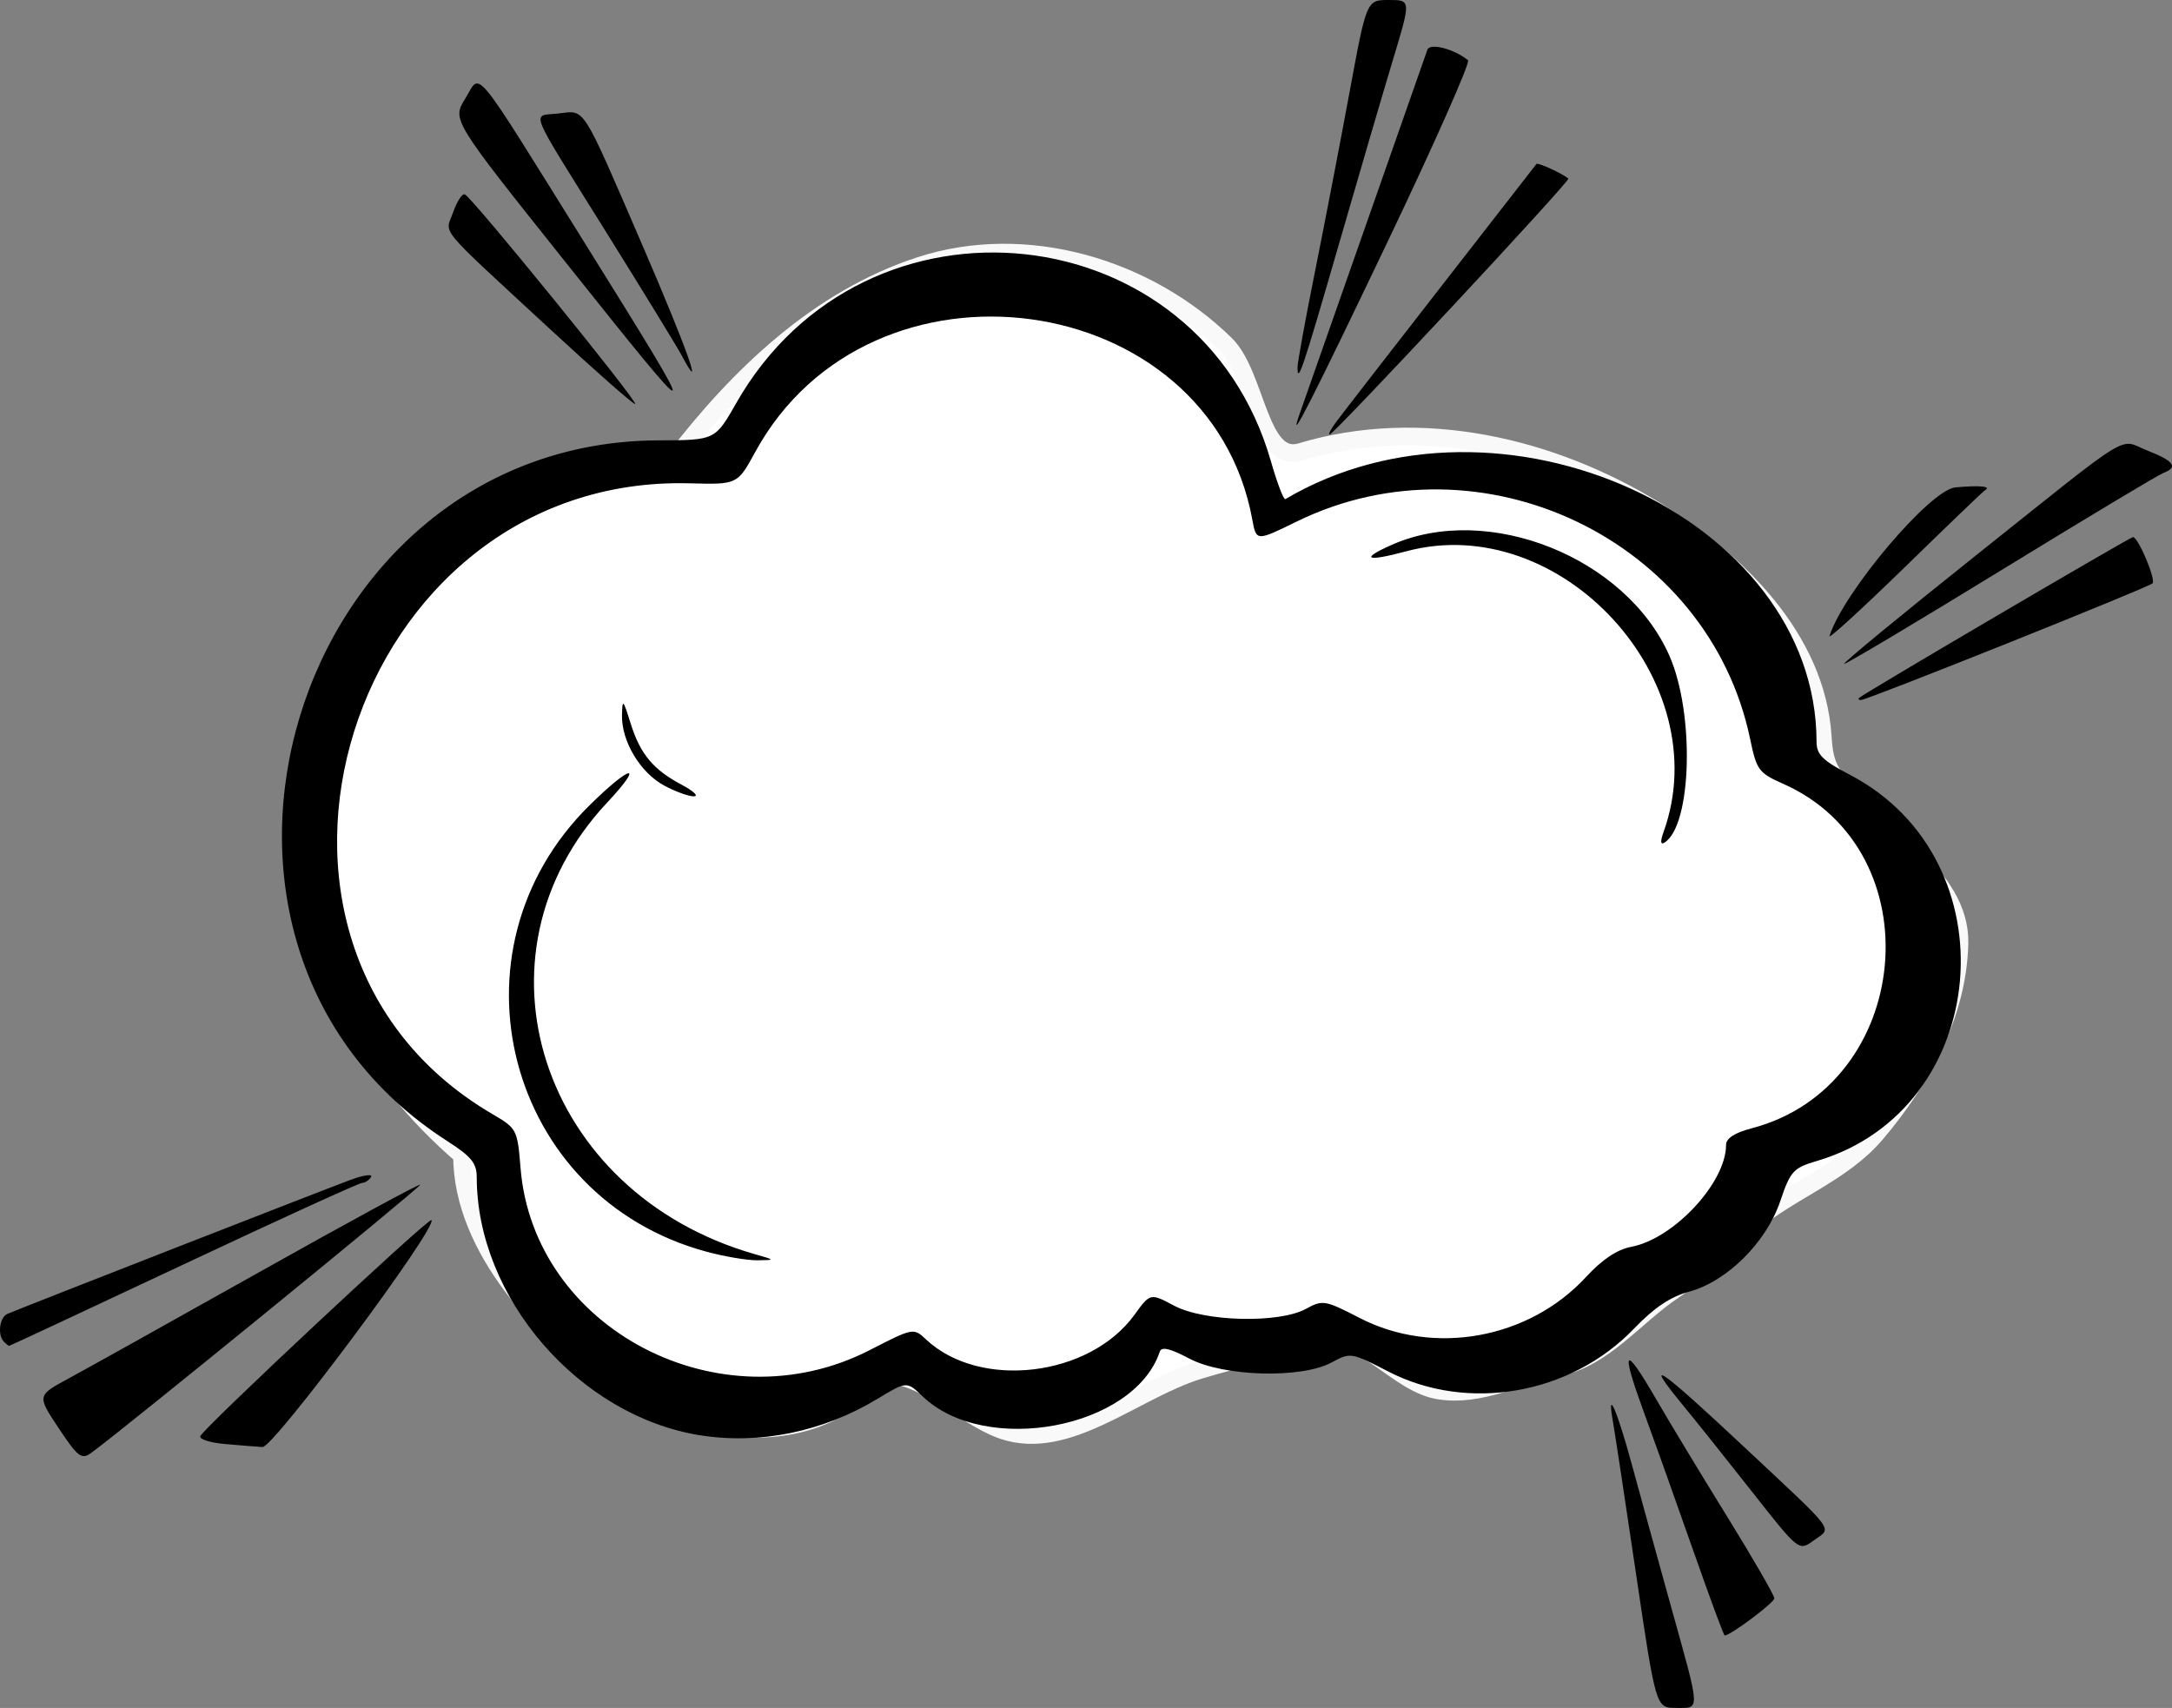 <?xml version="1.0" encoding="UTF-8" standalone="no"?>
<!-- Created with Inkscape (http://www.inkscape.org/) -->

<svg
   width="95.22mm"
   height="74.879mm"
   viewBox="0 0 95.22 74.879"
   version="1.1"
   id="svg1"
   xml:space="preserve"
   xmlns:inkscape="http://www.inkscape.org/namespaces/inkscape"
   xmlns:sodipodi="http://sodipodi.sourceforge.net/DTD/sodipodi-0.dtd"
   xmlns="http://www.w3.org/2000/svg"
   xmlns:svg="http://www.w3.org/2000/svg"><rect x="0" y="0" width="95.22" height="74.879" fill="#808080" stroke="none"/><sodipodi:namedview
     id="namedview1"
     pagecolor="#ffffff"
     bordercolor="#000000"
     borderopacity="0.25"
     inkscape:showpageshadow="2"
     inkscape:pageopacity="0.0"
     inkscape:pagecheckerboard="0"
     inkscape:deskcolor="#d1d1d1"
     inkscape:document-units="mm"><inkscape:page
       x="3.3927172e-06"
       y="1.7625194e-06"
       width="95.22"
       height="74.879"
       id="page3"
       margin="0"
       bleed="0" /></sodipodi:namedview><defs
     id="defs1"><inkscape:path-effect
       effect="simplify"
       id="path-effect3"
       is_visible="true"
       lpeversion="1.3"
       threshold="27.5"
       steps="1"
       smooth_angles="360"
       helper_size="0"
       simplify_individual_paths="false"
       simplify_just_coalesce="false" /></defs><path
     style="fill:#ffffff;stroke:#f9f9f9;stroke-width:0.772;stroke-linecap:round;stroke-linejoin:round;stroke-dashoffset:0.324"
     d="m 107.173,87.399 c -4.047,-3.479 -7.045,-8.556 -7.016,-14.007 0.023,-4.26 1.955,-8.291 4.538,-11.586 2.149,-2.742 5.507,-4.183 9.093,-4.501 1.022,-0.091 1.783,0.77 2.68,-0.403 2.798,-3.659 6.326,-7.056 10.784,-8.51 4.643,-1.514 9.955,0.081 13.392,3.444 1.379,1.349 1.457,5.274 3.308,4.717 5.249,-1.58 11.018,-0.24 15.605,2.607 3.528,2.189 6.976,5.566 7.268,9.847 0.046,0.675 0.097,1.235 0.537,1.821 1.82,2.426 5.529,4.247 5.459,7.279 -0.072,3.132 -1.687,6.024 -3.67,8.356 -1.469,1.728 -3.726,2.473 -5.476,3.947 -1.137,0.958 -2.151,2.083 -3.387,2.907 -1.689,1.126 -3.073,2.991 -5.066,3.377 -1.731,0.336 -3.372,1.302 -5.205,1.017 -1.849,-0.287 -3.275,-2.604 -5.078,-2.204 -1.825,0.405 -3.659,0.761 -5.451,1.312 -2.863,0.881 -5.747,3.59 -8.588,2.642 -1.977,-0.659 -4.474,-3.467 -5.932,-1.977 -2.07,2.114 -5.417,2.338 -8.065,1.288 -2.958,-1.172 -5.665,-3.12 -7.564,-5.672 -1.221,-1.64 -2.174,-3.618 -2.167,-5.701 z"
     id="path3"
     inkscape:path-effect="#path-effect3"
     inkscape:original-d="m 107.1731,87.399467 c 0,0 -11.149977,-8.787725 -5.33888,-20.960053 5.81111,-12.172328 14.03928,-8.7004 14.03928,-8.7004 0,0 6.99444,-10.723884 16.01665,-9.886816 9.02221,0.837067 12.06192,8.700399 12.06192,8.700399 0,0 6.99558,-2.599613 15.2257,2.372836 8.23011,4.972449 7.71171,11.270971 7.71171,11.270971 l 5.93209,7.909455 c 0.0707,4.362632 -4.57151,10.969277 -9.09587,12.259654 l -3.16378,2.768309 -5.33888,3.559254 c -2.77029,0.449418 -4.09934,2.751876 -10.28229,-1.186419 l -3.75699,0.790946 -10.28229,3.163782 -5.9321,-1.977364 c 0,0 -3.86744,4.440699 -11.03863,-0.235699 -7.17119,-4.676397 -6.75764,-9.848855 -6.75764,-9.848855 z"
     sodipodi:nodetypes="czczczccccccccczc"
     transform="translate(-86.917,-36.745)" /><path
     style="fill:#000000"
     d="m 71.722,68.99 c -0.479,-3.238 -0.936,-6.244 -1.014,-6.681 -0.273,-1.524 0.185,-0.485 0.823,1.865 0.354,1.303 1.132,4.124 1.729,6.27 1.304,4.686 1.292,4.433 0.21,4.433 -0.876,0 -0.876,0 -1.748,-5.887 z m 2.539,-0.927 c -0.701,-2.001 -1.678,-4.739 -2.171,-6.085 -1.058,-2.892 -0.906,-3.088 0.506,-0.651 0.565,0.976 1.964,3.29 3.109,5.141 1.144,1.851 2.081,3.472 2.081,3.603 0,0.193 -1.922,1.632 -2.177,1.63 -0.04,-3.3e-4 -0.646,-1.637 -1.347,-3.638 z m 2.567,-2.64 c -1.118,-1.422 -2.505,-3.158 -3.081,-3.857 -1.761,-2.139 -1.01,-1.622 2.719,1.874 4.131,3.873 3.857,3.504 3.039,4.1 -0.643,0.468 -0.643,0.468 -2.677,-2.117 z M 2.571,62.611 c -0.948,-1.428 -0.948,-1.428 0.422,-2.169 0.754,-0.407 4.516,-2.505 8.36,-4.663 3.844,-2.157 7.025,-3.886 7.07,-3.841 0.07,0.07 -13.154,10.849 -14.434,11.765 -0.416,0.297 -0.578,0.172 -1.418,-1.093 z m 7.266,0.694 c -0.628,-0.056 -1.104,-0.209 -1.058,-0.339 0.118,-0.337 10.018,-9.595 10.136,-9.477 0.293,0.293 -6.918,9.98 -7.407,9.951 -0.291,-0.018 -1.043,-0.078 -1.67,-0.134 z m 20.853,-0.38 c -5.306,-0.85 -9.79,-6.033 -9.79,-11.317 0,-0.612 -0.242,-0.909 -1.292,-1.582 -13.492,-8.658 -6.852,-30.668 9.267,-30.72 2.475,-0.008 2.475,-0.008 3.401,-1.633 5.654,-9.924 20.326,-8.328 23.441,2.551 0.274,0.956 0.559,1.702 0.633,1.658 9.394,-5.543 23.278,0.799 23.287,10.636 5.1e-4,0.563 0.262,0.823 1.464,1.451 7.141,3.731 6.205,14.669 -1.448,16.929 -1.036,0.306 -1.161,0.442 -1.608,1.765 -0.612,1.807 -2.336,3.518 -3.994,3.965 -0.815,0.219 -1.536,0.703 -2.416,1.621 -2.77,2.889 -7.286,3.678 -10.766,1.883 -1.629,-0.841 -1.667,-0.847 -2.489,-0.401 -1.326,0.72 -4.739,0.626 -6.248,-0.173 -0.837,-0.443 -1.211,-0.53 -1.287,-0.301 -1.122,3.366 -7.646,4.596 -10.399,1.96 -0.695,-0.665 -0.695,-0.665 -1.984,0.114 -2.381,1.44 -5.165,2.01 -7.772,1.592 z m 7.439,-3.735 c 1.91,-0.98 1.92,-0.982 2.469,-0.467 2.354,2.211 7.162,1.644 9.135,-1.078 0.695,-0.959 0.695,-0.959 1.74,-0.402 1.327,0.706 4.602,0.785 5.779,0.139 0.734,-0.402 0.832,-0.386 2.358,0.401 3.248,1.675 7.415,0.921 9.919,-1.796 0.709,-0.769 1.366,-1.208 1.982,-1.324 1.864,-0.35 4.159,-2.814 4.159,-4.467 0,-0.29 0.376,-0.534 1.124,-0.73 7.079,-1.854 8.022,-12.165 1.38,-15.103 -1.073,-0.475 -1.165,-0.6 -1.448,-1.961 -1.811,-8.722 -11.783,-13.503 -19.886,-9.533 -1.764,0.864 -1.764,0.864 -1.939,-0.089 -1.874,-10.206 -16.735,-12.227 -21.792,-2.964 -0.78,1.429 -0.78,1.429 -2.879,1.373 -14.939,-0.395 -21.386,20.185 -8.659,27.644 1.091,0.639 1.113,0.681 1.249,2.368 0.568,7.075 8.76,11.35 15.311,7.989 z m -7.147,-4.312 c -8.775,-2.36 -11.615,-13.197 -5.131,-19.578 1.835,-1.806 2.425,-1.888 0.757,-0.104 -6.281,6.715 -2.887,17.102 6.463,19.782 0.926,0.265 0.926,0.265 0.132,0.275 -0.437,0.005 -1.436,-0.163 -2.221,-0.374 z m 41.947,-18.4 c 2.387,-6.616 -4.501,-14.13 -11.282,-12.308 -1.757,0.472 -2.046,0.344 -0.636,-0.282 4.216,-1.872 10.265,0.539 12.172,4.853 1.119,2.529 0.988,7.458 -0.218,8.203 -0.169,0.104 -0.182,-0.062 -0.036,-0.466 z m -43.81,-2.038 c -1.048,-0.562 -1.876,-1.942 -1.851,-3.084 0.016,-0.731 0.048,-0.701 0.375,0.348 0.423,1.355 0.993,2.04 2.253,2.706 0.509,0.27 0.746,0.495 0.525,0.502 -0.221,0.006 -0.807,-0.206 -1.302,-0.472 z M 0.175,58.826 c -0.296,-0.296 -0.197,-1.081 0.154,-1.226 1.125,-0.464 14.27,-5.597 15.092,-5.893 0.552,-0.199 0.932,-0.246 0.844,-0.105 -0.087,0.141 -0.262,0.257 -0.388,0.257 -0.126,0 -3.647,1.607 -7.824,3.572 -4.177,1.965 -7.619,3.572 -7.649,3.572 -0.03,0 -0.133,-0.079 -0.23,-0.176 z M 81.512,30.59 c 0.219,-0.201 11.874,-7.043 11.997,-7.043 0.23,0 1.018,1.868 0.856,2.029 -0.183,0.183 -12.507,5.114 -12.781,5.114 -0.1,0 -0.133,-0.045 -0.072,-0.101 z m 5.053,-6.193 c 7.124,-5.678 6.271,-5.157 7.588,-4.639 1.165,0.458 1.35,0.724 0.681,0.981 -0.227,0.087 -3.424,2.005 -7.103,4.262 -3.679,2.257 -6.776,4.103 -6.881,4.103 -0.105,0 2.466,-2.118 5.714,-4.706 z m -6.362,3.486 c 0.636,-1.952 4.417,-6.415 5.52,-6.515 1.079,-0.098 1.607,-0.046 1.292,0.129 -0.066,0.036 -1.647,1.554 -3.513,3.373 -1.867,1.819 -3.351,3.175 -3.298,3.013 z m -21.681,-9.31 c 0.19,-0.262 2.242,-2.911 4.559,-5.887 2.317,-2.976 4.242,-5.45 4.277,-5.498 0.057,-0.077 1.141,0.42 1.398,0.641 0.106,0.091 -10.276,11.221 -10.466,11.221 -0.062,0 0.042,-0.214 0.232,-0.476 z m -1.585,-0.318 c 0.076,-0.218 1.35,-3.85 2.832,-8.07 1.481,-4.22 2.744,-7.821 2.806,-8.002 0.107,-0.315 1.166,-0.043 1.783,0.458 0.109,0.088 -1.476,3.664 -3.521,7.947 -3.289,6.887 -4.359,8.991 -3.899,7.667 z M 24.075,14.393 c -5.009,-4.635 -4.558,-4.088 -4.208,-5.091 0.165,-0.473 0.394,-0.824 0.51,-0.781 0.309,0.115 7.696,9.209 7.466,9.192 -0.108,-0.008 -1.803,-1.502 -3.767,-3.319 z m 0.707,-2.914 c -4.963,-6.222 -4.963,-6.222 -4.389,-7.15 0.709,-1.147 0.204,-1.756 5.259,6.352 5.265,8.446 5.245,8.464 -0.87,0.798 z m 32.101,4.626 c 0,-0.213 0.345,-2.108 0.768,-4.211 0.422,-2.104 1.104,-5.64 1.514,-7.86 C 59.911,7.4536134e-7 59.911,7.4536134e-7 60.885,7.4536134e-7 c 0.973,0 0.973,0 0.194,2.58 -0.429,1.419 -1.502,5.08 -2.385,8.136 -1.581,5.471 -1.811,6.156 -1.811,5.39 z m -27.007,-0.539 c -0.18,-0.34 -1.678,-2.785 -3.329,-5.434 -3.471,-5.569 -3.251,-5.019 -2.065,-5.157 1.191,-0.139 0.986,-0.46 3.657,5.722 1.973,4.566 2.793,6.865 1.737,4.87 z"
     id="path2"
     inkscape:label="path2" /></svg>
